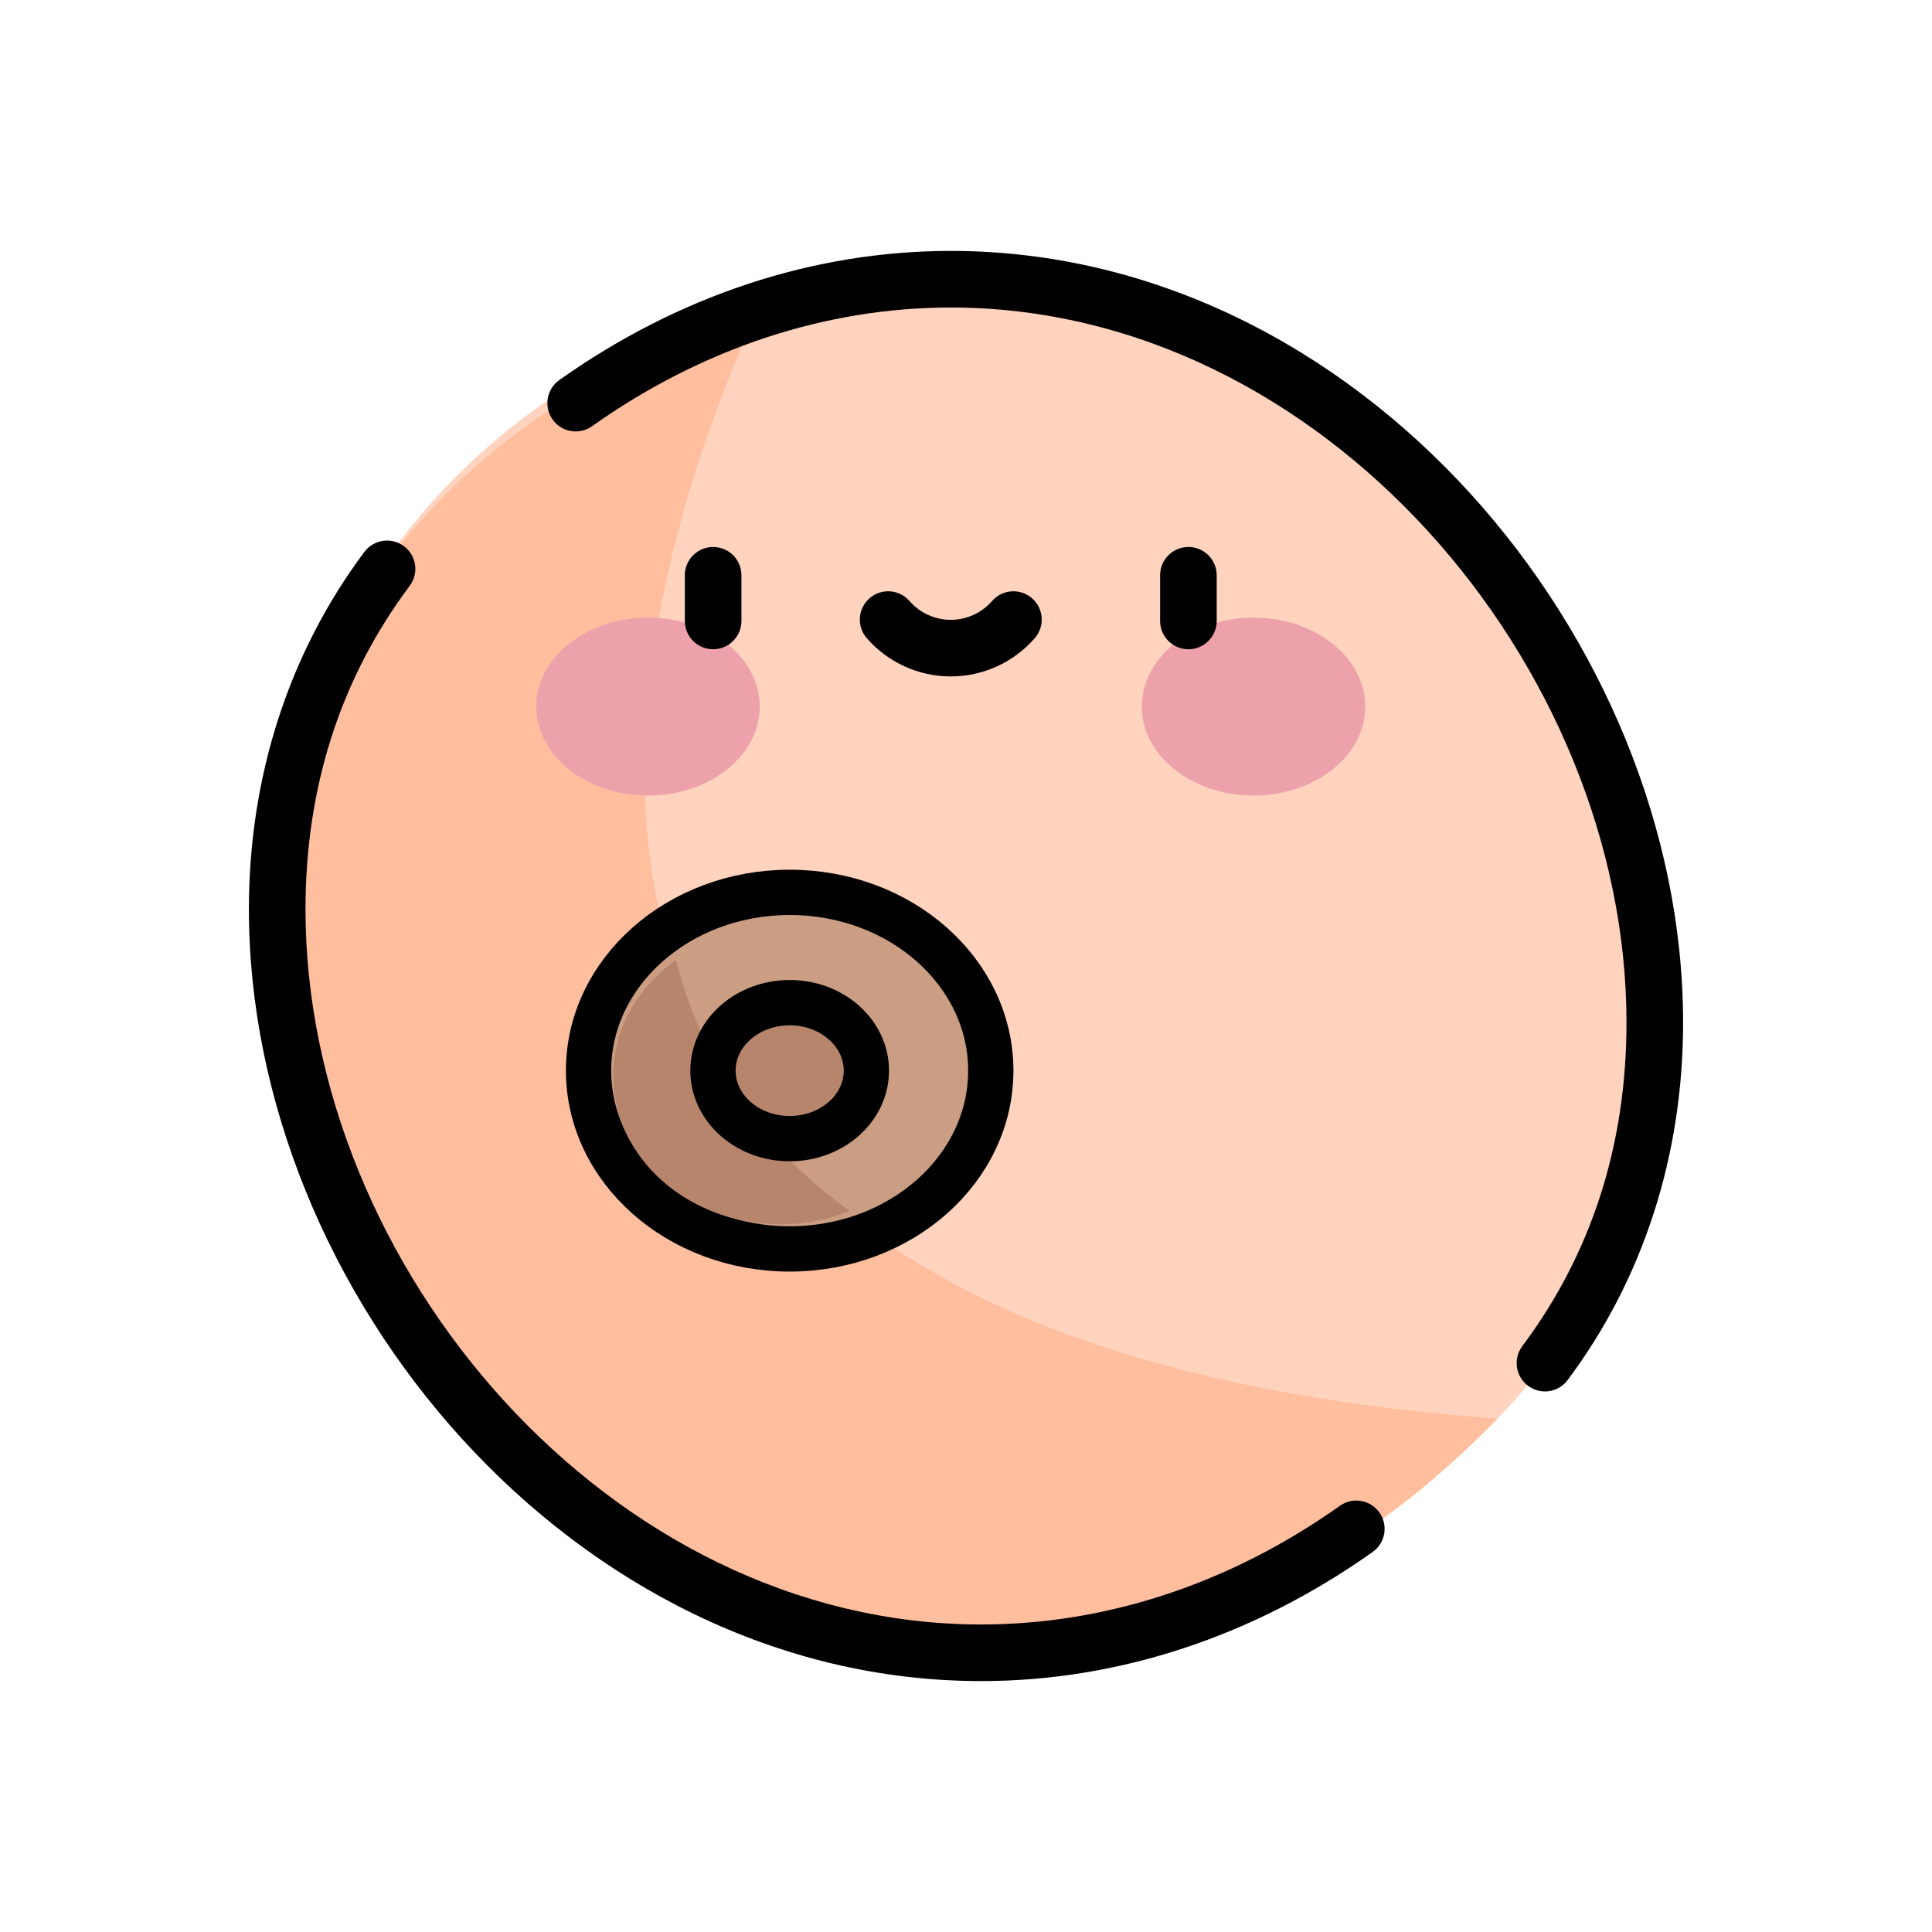 <?xml version="1.0" encoding="UTF-8" standalone="no"?>
<svg
   id="Capa_1"
   enable-background="new 0 0 512.009 512.009"
   height="512"
   viewBox="0 0 512.009 512.009"
   width="512"
   version="1.1"
   sodipodi:docname="3.svg"
   inkscape:version="1.1 (c68e22c387, 2021-05-23)"
   xmlns:inkscape="http://www.inkscape.org/namespaces/inkscape"
   xmlns:sodipodi="http://sodipodi.sourceforge.net/DTD/sodipodi-0.dtd"
   xmlns="http://www.w3.org/2000/svg"
   xmlns:svg="http://www.w3.org/2000/svg">
  <defs
     id="defs31" />
  <sodipodi:namedview
     id="namedview29"
     pagecolor="#505050"
     bordercolor="#ffffff"
     borderopacity="1"
     inkscape:pageshadow="0"
     inkscape:pageopacity="0"
     inkscape:pagecheckerboard="1"
     showgrid="false"
     inkscape:zoom="0.4778495"
     inkscape:cx="-336.92617"
     inkscape:cy="170.55579"
     inkscape:window-width="1538"
     inkscape:window-height="877"
     inkscape:window-x="54"
     inkscape:window-y="-8"
     inkscape:window-maximized="1"
     inkscape:current-layer="g26" />
  <g
     id="g26">
    <g
       id="g22" />
    <g
       id="g1018"
       transform="translate(-4.035,66.497)">
      <path
         d="m 442.58,204.527 c 0,98.225 -83.533,160.03 -186.576,160.03 C 152.961,364.557 75.348,279.814 75.348,181.59 75.348,83.366 152.962,7.5 256.004,7.5 359.046,7.5 442.58,106.302 442.58,204.527 Z"
         fill="#ffd3bd"
         id="path2"
         sodipodi:nodetypes="sssss" />
      <path
         d="M 204.84,15.782 C 126.672,41.508 76.088,98.058 76.088,179.37 c 0,98.225 89.452,188.146 192.495,188.146 58.485,0 98.097,-22.878 132.306,-58.056 C 112.056,288.42 168.794,94.65 204.84,15.782 Z"
         fill="#ffbe9d"
         id="path4"
         sodipodi:nodetypes="csscc" />
      <ellipse
         cx="213.311"
         cy="217.24"
         fill="#cb9d82"
         rx="53.298"
         ry="47.249"
         id="ellipse6"
         style="stroke:#000000;stroke-width:12;stroke-linecap:round;stroke-miterlimit:4;stroke-dasharray:none;stroke-opacity:1;paint-order:normal" />
      <path
         d="m 183.165,187.958 c -10.129,7.208 -16.618,18.268 -16.618,30.677 0,21.719 19.861,39.326 44.361,39.326 6.525,0 12.715,-1.259 18.294,-3.502 -25.817,-18.699 -39.749,-41.976 -46.036,-66.502 z"
         fill="#b7856b"
         id="path8"
         style="stroke-width:0.832" />
      <ellipse
         cx="213.311"
         cy="217.24"
         fill="#b7856b"
         rx="20.327"
         ry="18.02"
         id="ellipse10"
         style="stroke:#000000;stroke-width:12;stroke-miterlimit:4;stroke-dasharray:none;stroke-opacity:1" />
      <g
         id="g18">
        <g
           fill="#eda1ab"
           id="g16">
          <ellipse
             cx="175.775"
             cy="120.756"
             rx="29.603"
             ry="23.574"
             id="ellipse12" />
          <ellipse
             cx="336.234"
             cy="120.756"
             rx="29.603"
             ry="23.574"
             id="ellipse14" />
        </g>
      </g>
      <path
         d="M 200.528,98.062 V 85.96 c 0,-4.142 -3.357,-7.5 -7.5,-7.5 -4.143,0 -7.5,3.358 -7.5,7.5 v 12.102 c 0,4.142 3.357,7.5 7.5,7.5 4.142,0 7.5,-3.358 7.5,-7.5 z M 256.004,0 c -36.312,0 -72.186,11.835 -103.745,34.225 -3.378,2.396 -4.174,7.078 -1.777,10.457 2.398,3.378 7.078,4.174 10.457,1.777 C 189.947,25.878 222.82,15 256.004,15 c 98.583,0 179.076,95.012 179.076,189.527 0,32.384 -9.291,61.229 -27.614,85.734 -2.48,3.317 -1.802,8.018 1.516,10.498 3.31,2.475 8.012,1.81 10.498,-1.515 20.018,-26.773 30.601,-59.526 30.601,-94.717 C 450.081,102.908 364.067,0 256.004,0 Z m 70.477,98.062 V 85.96 c 0,-4.142 -3.358,-7.5 -7.5,-7.5 -4.143,0 -7.5,3.358 -7.5,7.5 v 12.102 c 0,4.142 3.357,7.5 7.5,7.5 4.143,0 7.5,-3.358 7.5,-7.5 z m -70.477,14.704 c 8.531,0 16.644,-3.694 22.258,-10.136 2.722,-3.123 2.396,-7.86 -0.727,-10.582 -3.125,-2.721 -7.86,-2.396 -10.582,0.726 -2.765,3.172 -6.755,4.992 -10.949,4.992 -4.194,0 -8.185,-1.819 -10.949,-4.992 -2.723,-3.123 -7.46,-3.447 -10.582,-0.726 -3.122,2.722 -3.448,7.459 -0.727,10.582 5.615,6.442 13.727,10.136 22.258,10.136 z"
         id="path24"
         sodipodi:nodetypes="sssssssscccsscccsssssssssscccscccs" />
      <path
         d="m 264.075,379.015 c 36.312,0 72.186,-11.835 103.745,-34.225 3.378,-2.396 4.174,-7.078 1.777,-10.457 -2.398,-3.378 -7.078,-4.174 -10.457,-1.777 -29.008,20.581 -61.881,31.459 -95.065,31.459 -98.583,0 -179.076,-95.012 -179.076,-189.527 0,-32.384 9.291,-61.229 27.614,-85.734 2.48,-3.317 1.802,-8.018 -1.516,-10.498 -3.31,-2.475 -8.012,-1.81 -10.498,1.515 -20.018,26.773 -30.601,59.526 -30.601,94.717 0,101.619 86.014,204.527 194.077,204.527 z"
         id="path2064"
         style="stroke-width:1" />
    </g>
  </g>
</svg>
